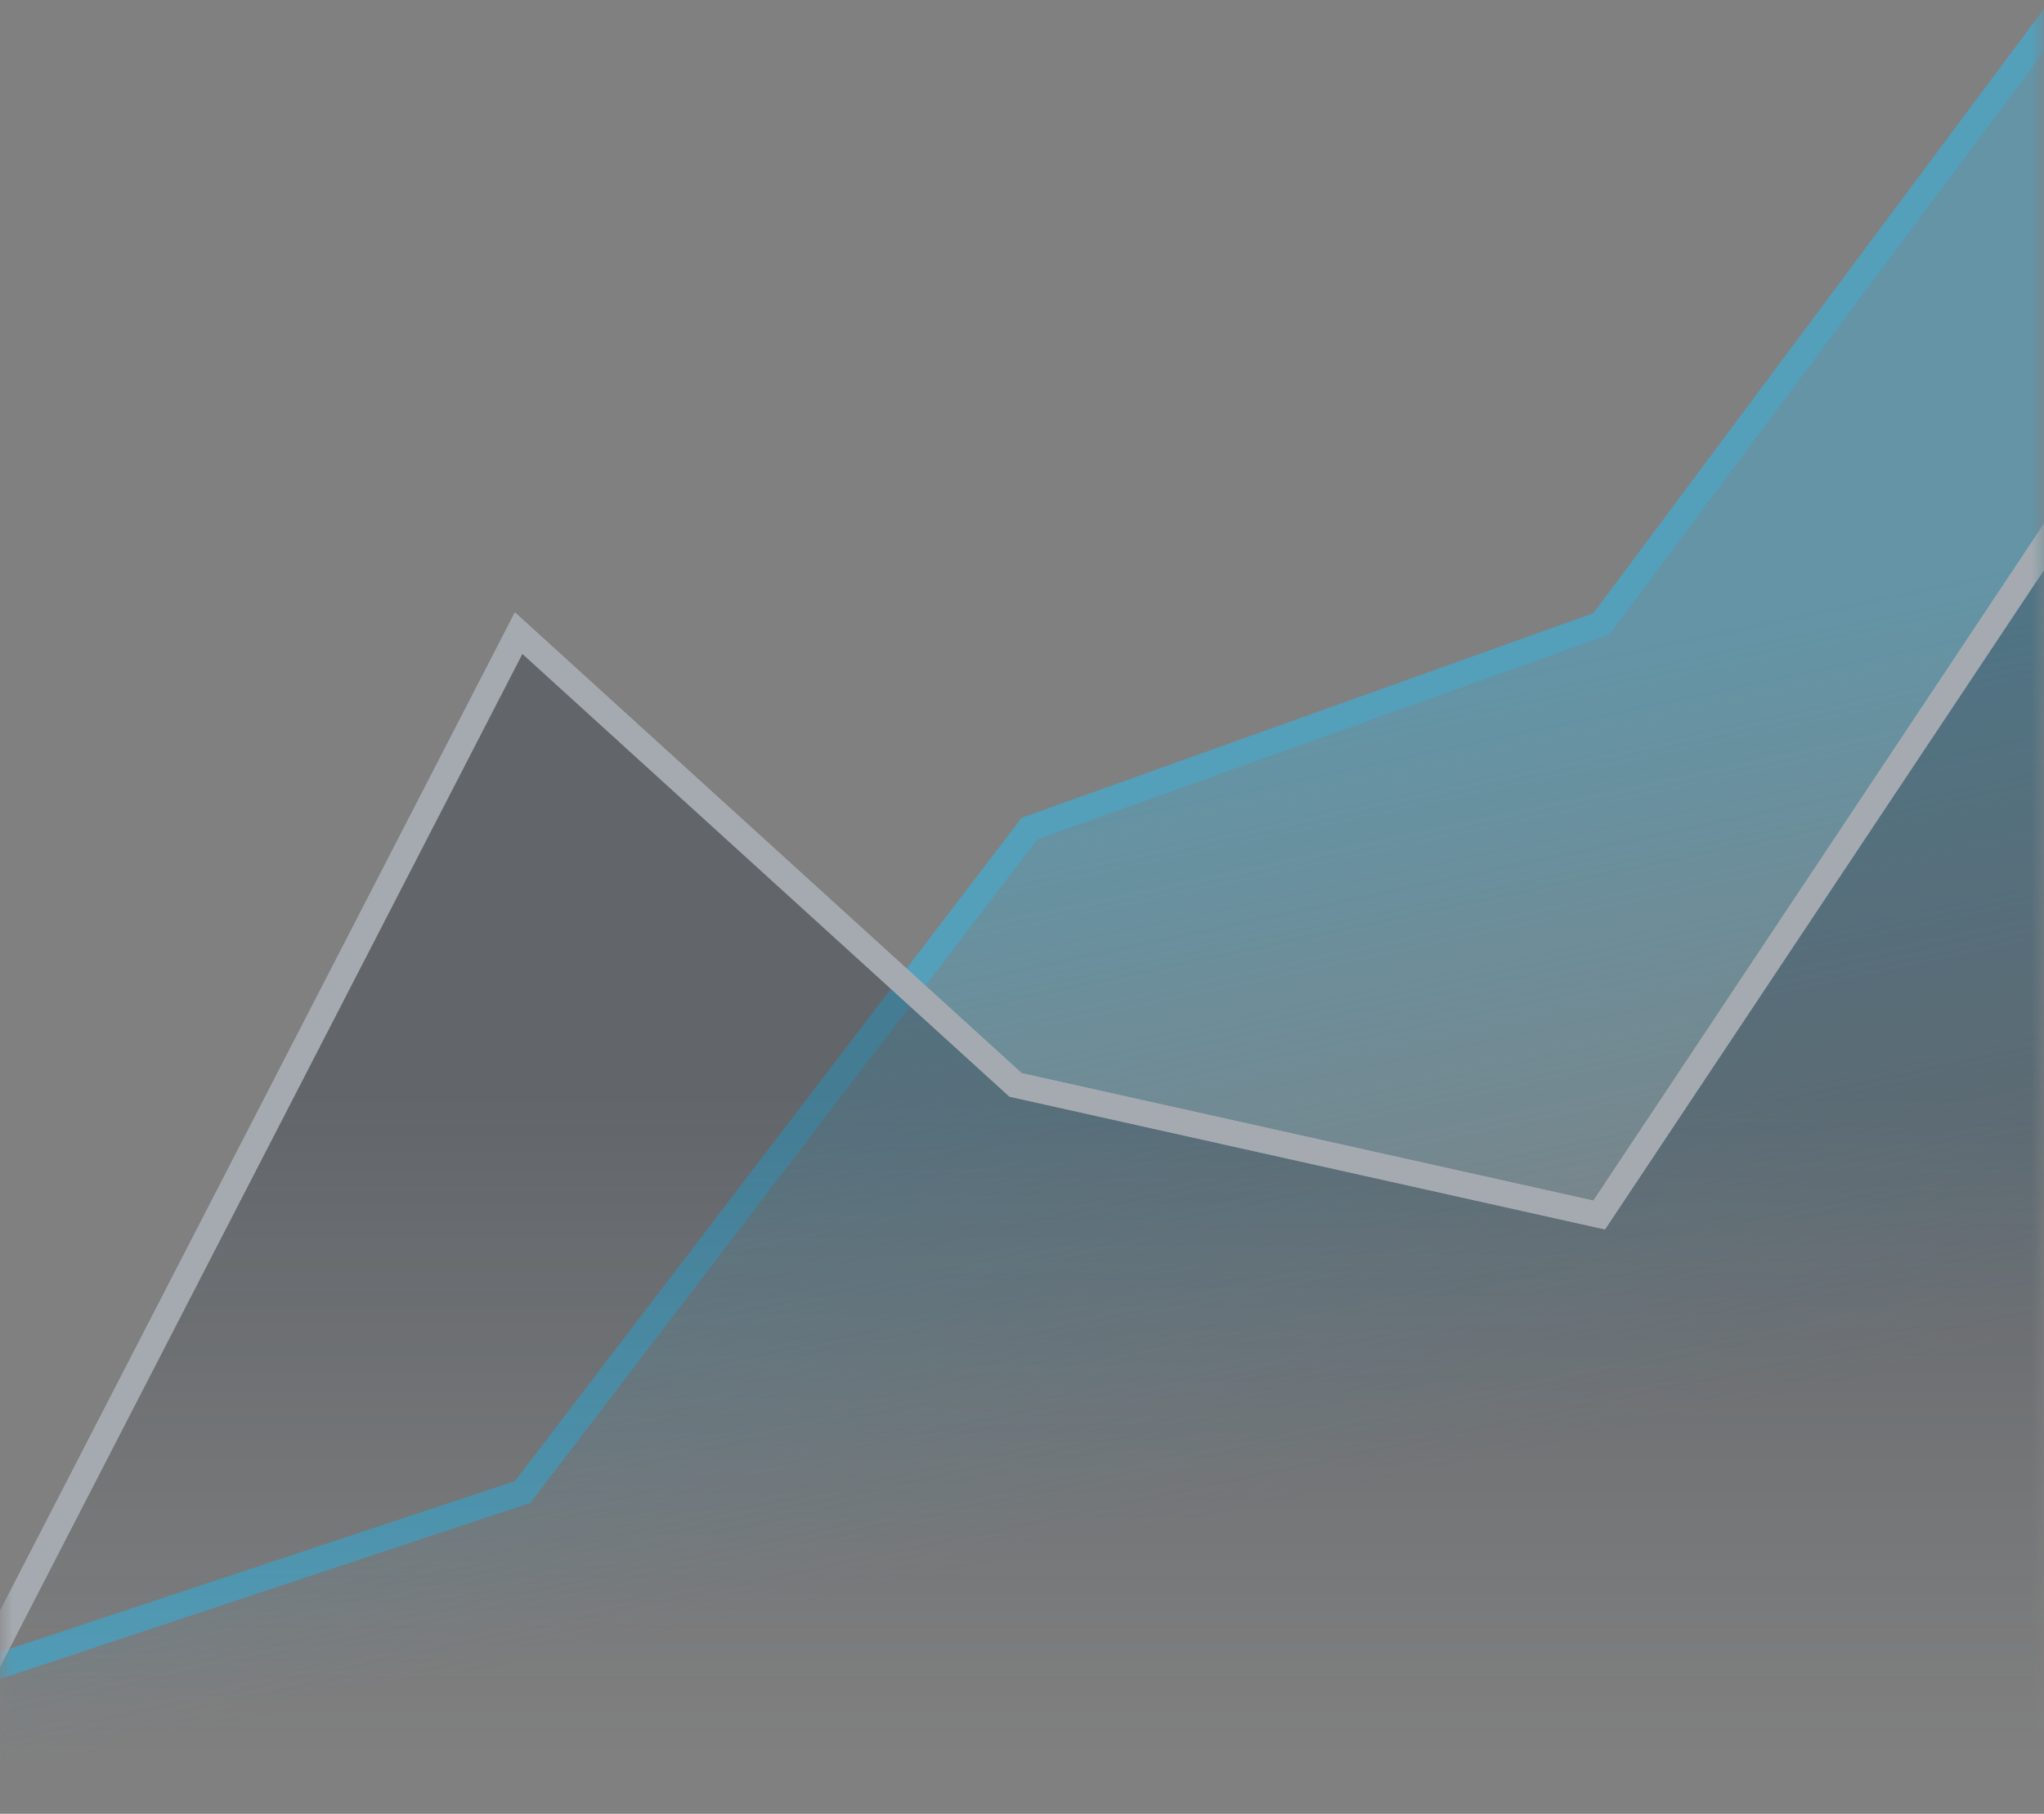 <svg width="80px" height="71px" viewBox="0 0 80 71" version="1.1" xmlns="http://www.w3.org/2000/svg" xmlns:xlink="http://www.w3.org/1999/xlink">

<rect x="0" y="0" width="80" height="71" fill="#808080" stroke="none"/>

<title>404A69AD-F240-4899-B9DA-50A03A8B1B12</title>
<desc>Created with sketchtool.</desc>
<defs>
<rect id="path-1" x="8" y="0" width="80" height="80"></rect>
<linearGradient x1="43.506%" y1="42.493%" x2="52.954%" y2="82.444%" id="linearGradient-3">
<stop stop-color="#549FBA" stop-opacity="0.65" offset="0%"></stop>
<stop stop-color="#549FBA" stop-opacity="0" offset="100%"></stop>
</linearGradient>
<linearGradient x1="43.506%" y1="42.493%" x2="43.506%" y2="90.993%" id="linearGradient-4">
<stop stop-color="#1D2B3B" stop-opacity="0.3" offset="0%"></stop>
<stop stop-color="#1D2B3B" stop-opacity="0" offset="100%"></stop>
</linearGradient>
<polygon id="path-5" points="7 73 28.153 31.975 47.987 50.01 70.365 54.999 89 27 89 82 7 82"></polygon>
</defs>
<g id="Demos" stroke="none" stroke-width="1" fill="none" fill-rule="evenodd">
<g id="Tools-Panels" transform="translate(-525, -1607)">
<g id="Organisms-/-Product-Highlights" transform="translate(0, 1322)">
<g id="Benefit-Copy-6">
<g transform="translate(455, 237)">
<g id="Icons-/-Benefits-/-Large-add-listings" transform="translate(62, 40)">
<mask id="mask-2" fill="white">
<use xlink:href="#path-1"></use>
</mask>
<g id="Rectangle-2" fill-rule="nonzero"></g>
<path d="M7.5,73.361 L7.5,81.5 L88.5,81.5 L88.5,8.507 L70.676,32.419 L48.295,40.431 L28.457,66.4 L7.5,73.361 Z" id="Rectangle-36" stroke="#549FBA" fill="url(#linearGradient-3)" fill-rule="nonzero" mask="url(#mask-2)"></path>
<g id="Rectangle-36-Copy" fill-rule="nonzero" mask="url(#mask-2)" stroke-linejoin="square">
<path stroke="#FFFFFF" d="M7.5,73.121 L7.5,81.5 L88.5,81.5 L88.5,28.654 L70.591,55.561 L47.749,50.469 L28.299,32.783 L7.5,73.121 Z" fill="url(#linearGradient-4)" fill-rule="evenodd"></path>
<path stroke-opacity="0.4" stroke="#1D2B3B" d="M7.5,73.121 L7.5,81.5 L88.5,81.5 L88.5,28.654 L70.591,55.561 L47.749,50.469 L28.299,32.783 L7.5,73.121 Z"></path>
</g>
</g>
</g>
</g>
</g>
</g>
</g>
</svg>